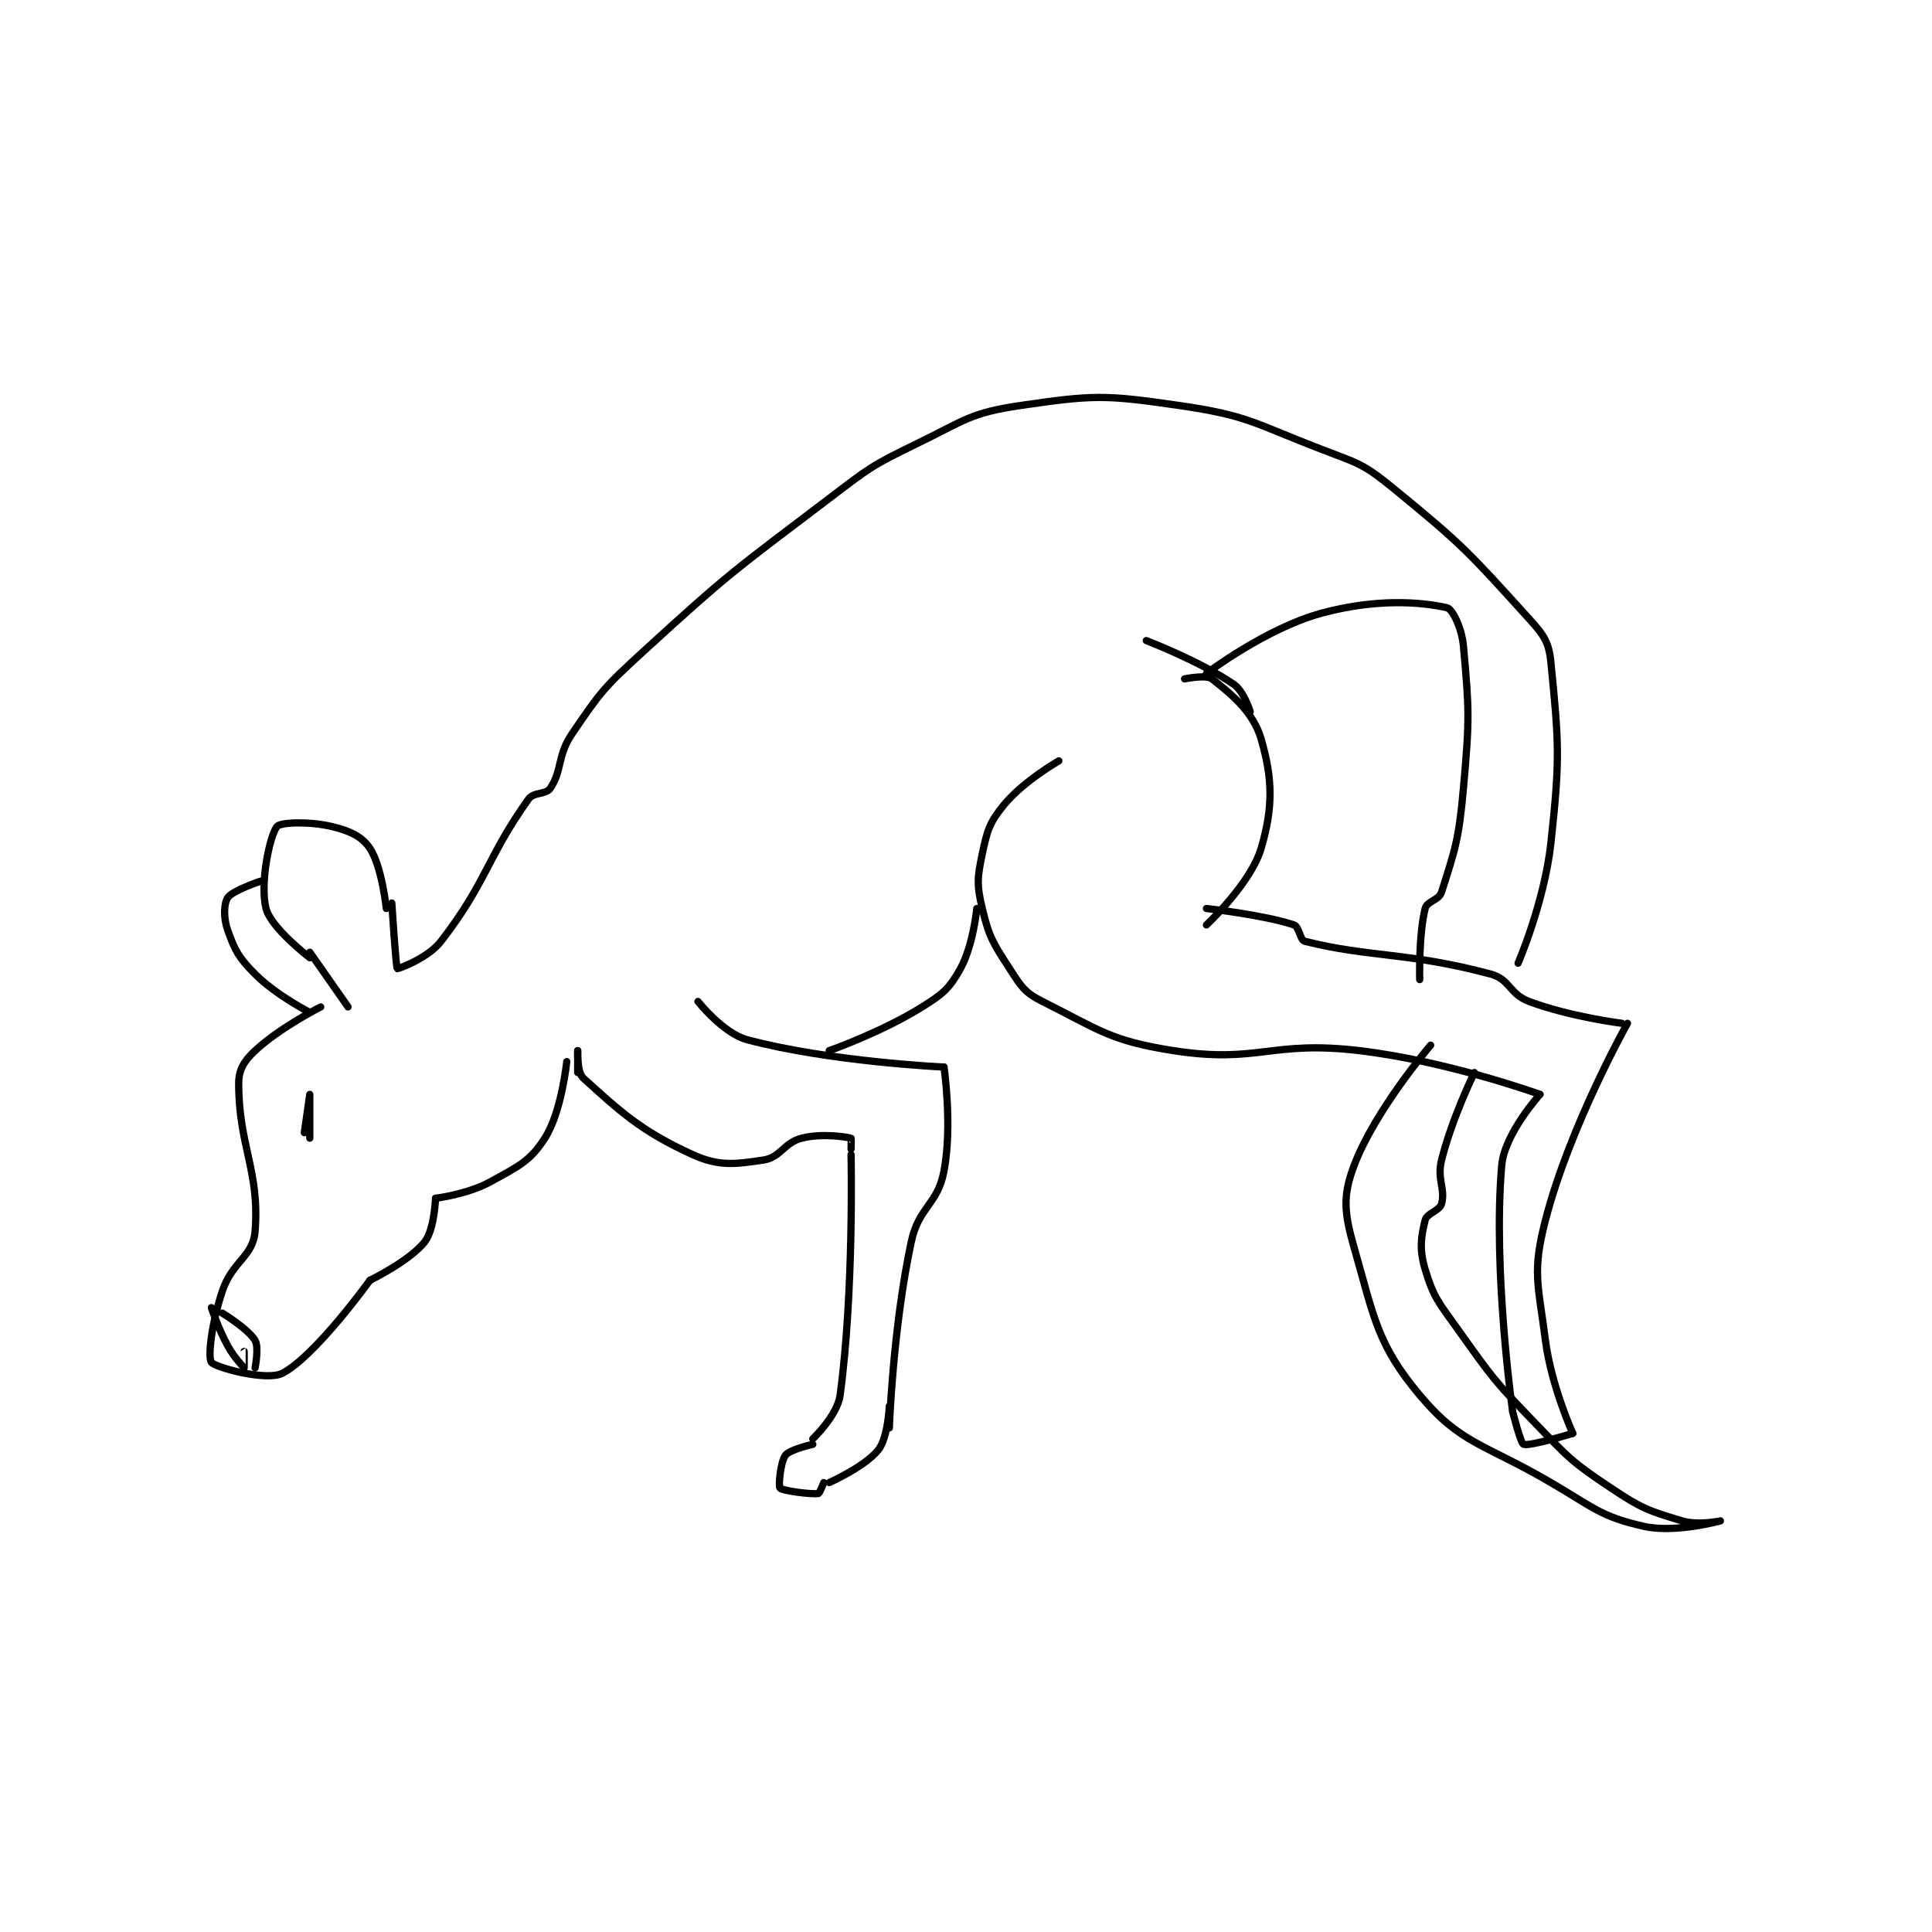 <?xml version="1.0" encoding="utf-8"?>
<!DOCTYPE svg PUBLIC "-//W3C//DTD SVG 1.1//EN" "http://www.w3.org/Graphics/SVG/1.1/DTD/svg11.dtd">
<svg viewBox="0 0 800 800" preserveAspectRatio="xMinYMin meet" xmlns="http://www.w3.org/2000/svg" version="1.1">
<g fill="none" stroke="black" stroke-linecap="round" stroke-linejoin="round" stroke-width="1.325">
<g transform="translate(87.52,167.904) scale(2.264) translate(-138,-191.133)">
<path id="0" d="M156 292.133 C156 292.133 148.884 286.67 148 283.133 C146.835 278.472 148.703 269.755 150 268.133 C150.625 267.352 155.866 267.161 160 268.133 C163.283 268.906 165.543 269.948 167 272.133 C169.186 275.412 170 283.133 170 283.133 "/>
<path id="1" d="M171 282.133 C171 282.133 171.763 293.949 172 294.133 C172.094 294.207 177.566 292.278 180 289.133 C188.348 278.35 188.429 273.732 196 263.133 C196.982 261.758 199.178 262.366 200 261.133 C202.231 257.786 201.203 255.246 204 251.133 C209.241 243.425 209.828 242.695 217 236.133 C232.999 221.496 233.628 221.336 251 208.133 C258.416 202.497 258.739 202.146 267 198.133 C275.872 193.824 276.793 192.476 286 191.133 C299.336 189.189 301.421 189.158 315 191.133 C327.719 192.983 328.575 194.355 341 199.133 C347.705 201.712 348.586 201.717 354 206.133 C366.899 216.656 368.055 218.056 379 230.133 C381.727 233.142 382.636 234.405 383 238.133 C384.431 252.798 384.717 255.397 383 271.133 C381.822 281.936 377 293.133 377 293.133 "/>
<path id="2" d="M316 241.133 C316 241.133 319.969 240.323 321 241.133 C324.637 243.991 328.566 247.195 330 252.133 C332.106 259.389 332.226 264.564 330 272.133 C328.114 278.545 320 286.133 320 286.133 "/>
<path id="3" d="M320 283.133 C320 283.133 330.482 284.294 336 286.133 C336.974 286.458 337.075 288.902 338 289.133 C349.94 292.118 356.973 291.102 372 295.133 C375.52 296.078 375.395 298.781 379 300.133 C386.515 302.951 396 304.133 396 304.133 "/>
<path id="4" d="M397 304.133 C397 304.133 386.469 322.854 382 340.133 C379.535 349.666 380.668 351.747 382 362.133 C383.068 370.462 387 379.133 387 379.133 "/>
<path id="5" d="M387 379.133 C387 379.133 379.111 381.537 378 381.133 C377.438 380.929 376 375.133 376 375.133 "/>
<path id="6" d="M376 375.133 C376 375.133 372.344 349.346 374 330.133 C374.503 324.303 381 317.133 381 317.133 "/>
<path id="7" d="M381 317.133 C381 317.133 364.271 311.076 348 309.133 C331.707 307.188 329.56 311.548 314 309.133 C302.377 307.33 300.401 305.334 290 300.133 C286.715 298.491 286.113 297.398 284 294.133 C280.957 289.431 280.253 288.396 279 283.133 C277.972 278.816 278.077 277.517 279 273.133 C279.908 268.818 280.312 267.397 283 264.133 C286.55 259.823 293 256.133 293 256.133 "/>
<path id="8" d="M369 313.133 C369 313.133 364.93 321.414 363 329.133 C362.118 332.662 363.74 334.421 363 337.133 C362.647 338.428 360.321 338.848 360 340.133 C359.229 343.219 358.908 345.494 360 349.133 C361.553 354.31 362.45 355.163 366 360.133 C372.271 368.913 372.489 369.354 380 377.133 C386.28 383.638 386.671 384.247 394 389.133 C399.664 392.909 400.822 393.28 407 395.133 C409.922 396.01 414 395.133 414 395.133 C414 395.133 405.742 397.43 400 396.133 C392.16 394.363 390.986 392.808 383 388.133 C370.71 380.939 366.558 381.161 359 372.133 C351.243 362.868 350.68 358.013 347 345.133 C345.186 338.784 344.89 335.708 347 330.133 C350.839 319.988 361 308.133 361 308.133 "/>
<path id="9" d="M320 240.133 C320 240.133 330.865 231.897 341 229.133 C350.828 226.453 359.049 226.991 364 228.133 C365.004 228.365 366.698 231.812 367 235.133 C368.079 247.005 368.122 248.51 367 261.133 C366.165 270.53 365.472 272.363 363 280.133 C362.518 281.649 360.341 281.768 360 283.133 C358.794 287.958 359 296.133 359 296.133 "/>
<path id="10" d="M309 234.133 C309 234.133 318.785 237.881 325 242.133 C326.858 243.405 328 247.133 328 247.133 "/>
<path id="11" d="M147 278.133 C147 278.133 141.846 279.865 141 281.133 C140.275 282.221 140.189 284.862 141 287.133 C142.323 290.838 143.003 292.137 146 295.133 C149.919 299.052 156 302.133 156 302.133 "/>
<path id="12" d="M156 291.133 L163 301.133 "/>
<path id="13" d="M158 301.133 C158 301.133 150.539 304.897 146 309.133 C143.995 311.005 143 312.595 143 315.133 C143 326.554 146.869 331.125 146 342.133 C145.627 346.853 141.836 347.626 140 353.133 C138.07 358.923 137.312 365.196 138 366.133 C138.688 367.071 148.104 369.631 151 368.133 C157.001 365.029 167 351.133 167 351.133 "/>
<path id="14" d="M167 351.133 C167 351.133 174.183 347.655 177 344.133 C178.803 341.88 179 336.133 179 336.133 "/>
<path id="15" d="M179 336.133 C179 336.133 184.846 335.418 189 333.133 C194.134 330.31 196.321 329.344 199 325.133 C202.087 320.283 203 311.133 203 311.133 "/>
<path id="16" d="M205 313.133 L205 309.133 "/>
<path id="17" d="M205 309.133 C205 309.133 204.873 313.113 206 314.133 C212.666 320.164 216.543 323.835 226 328.133 C230.826 330.327 233.753 329.92 239 329.133 C242.103 328.668 242.715 325.955 246 325.133 C249.696 324.209 253.928 324.895 255 325.133 C255.053 325.145 255 327.133 255 327.133 "/>
<path id="18" d="M255 328.133 C255 328.133 255.562 353.103 253 372.133 C252.498 375.862 248 380.133 248 380.133 "/>
<path id="19" d="M248 381.133 C248 381.133 243.796 382.072 243 383.133 C242.065 384.379 241.697 388.78 242 389.133 C242.412 389.615 247.534 390.317 249 390.133 C249.267 390.1 250 388.133 250 388.133 "/>
<path id="20" d="M251 388.133 C251 388.133 257.597 385.192 260 382.133 C261.76 379.894 262 374.133 262 374.133 "/>
<path id="21" d="M262 378.133 C262 378.133 262.626 359.993 266 344.133 C267.382 337.637 270.836 337.342 272 331.133 C273.566 322.781 272 312.133 272 312.133 "/>
<path id="22" d="M272 312.133 C272 312.133 251.175 311.18 236 307.133 C231.583 305.955 227 300.133 227 300.133 "/>
<path id="23" d="M251 309.133 C251 309.133 260.551 305.789 268 301.133 C271.852 298.726 272.983 297.764 275 294.133 C277.346 289.91 278 283.133 278 283.133 "/>
<path id="24" d="M155 324.133 C155 324.133 156 317.133 156 317.133 C156 317.133 156 325.133 156 325.133 "/>
<path id="25" d="M138 356.133 C138 356.133 139.236 359.899 141 363.133 C142.151 365.244 143.981 367.127 144 367.133 C144.005 367.135 144 364.133 144 364.133 "/>
<path id="26" d="M140 357.133 C140 357.133 144.724 360.007 146 362.133 C146.742 363.37 146 367.133 146 367.133 "/>
</g>
</g>
</svg>
